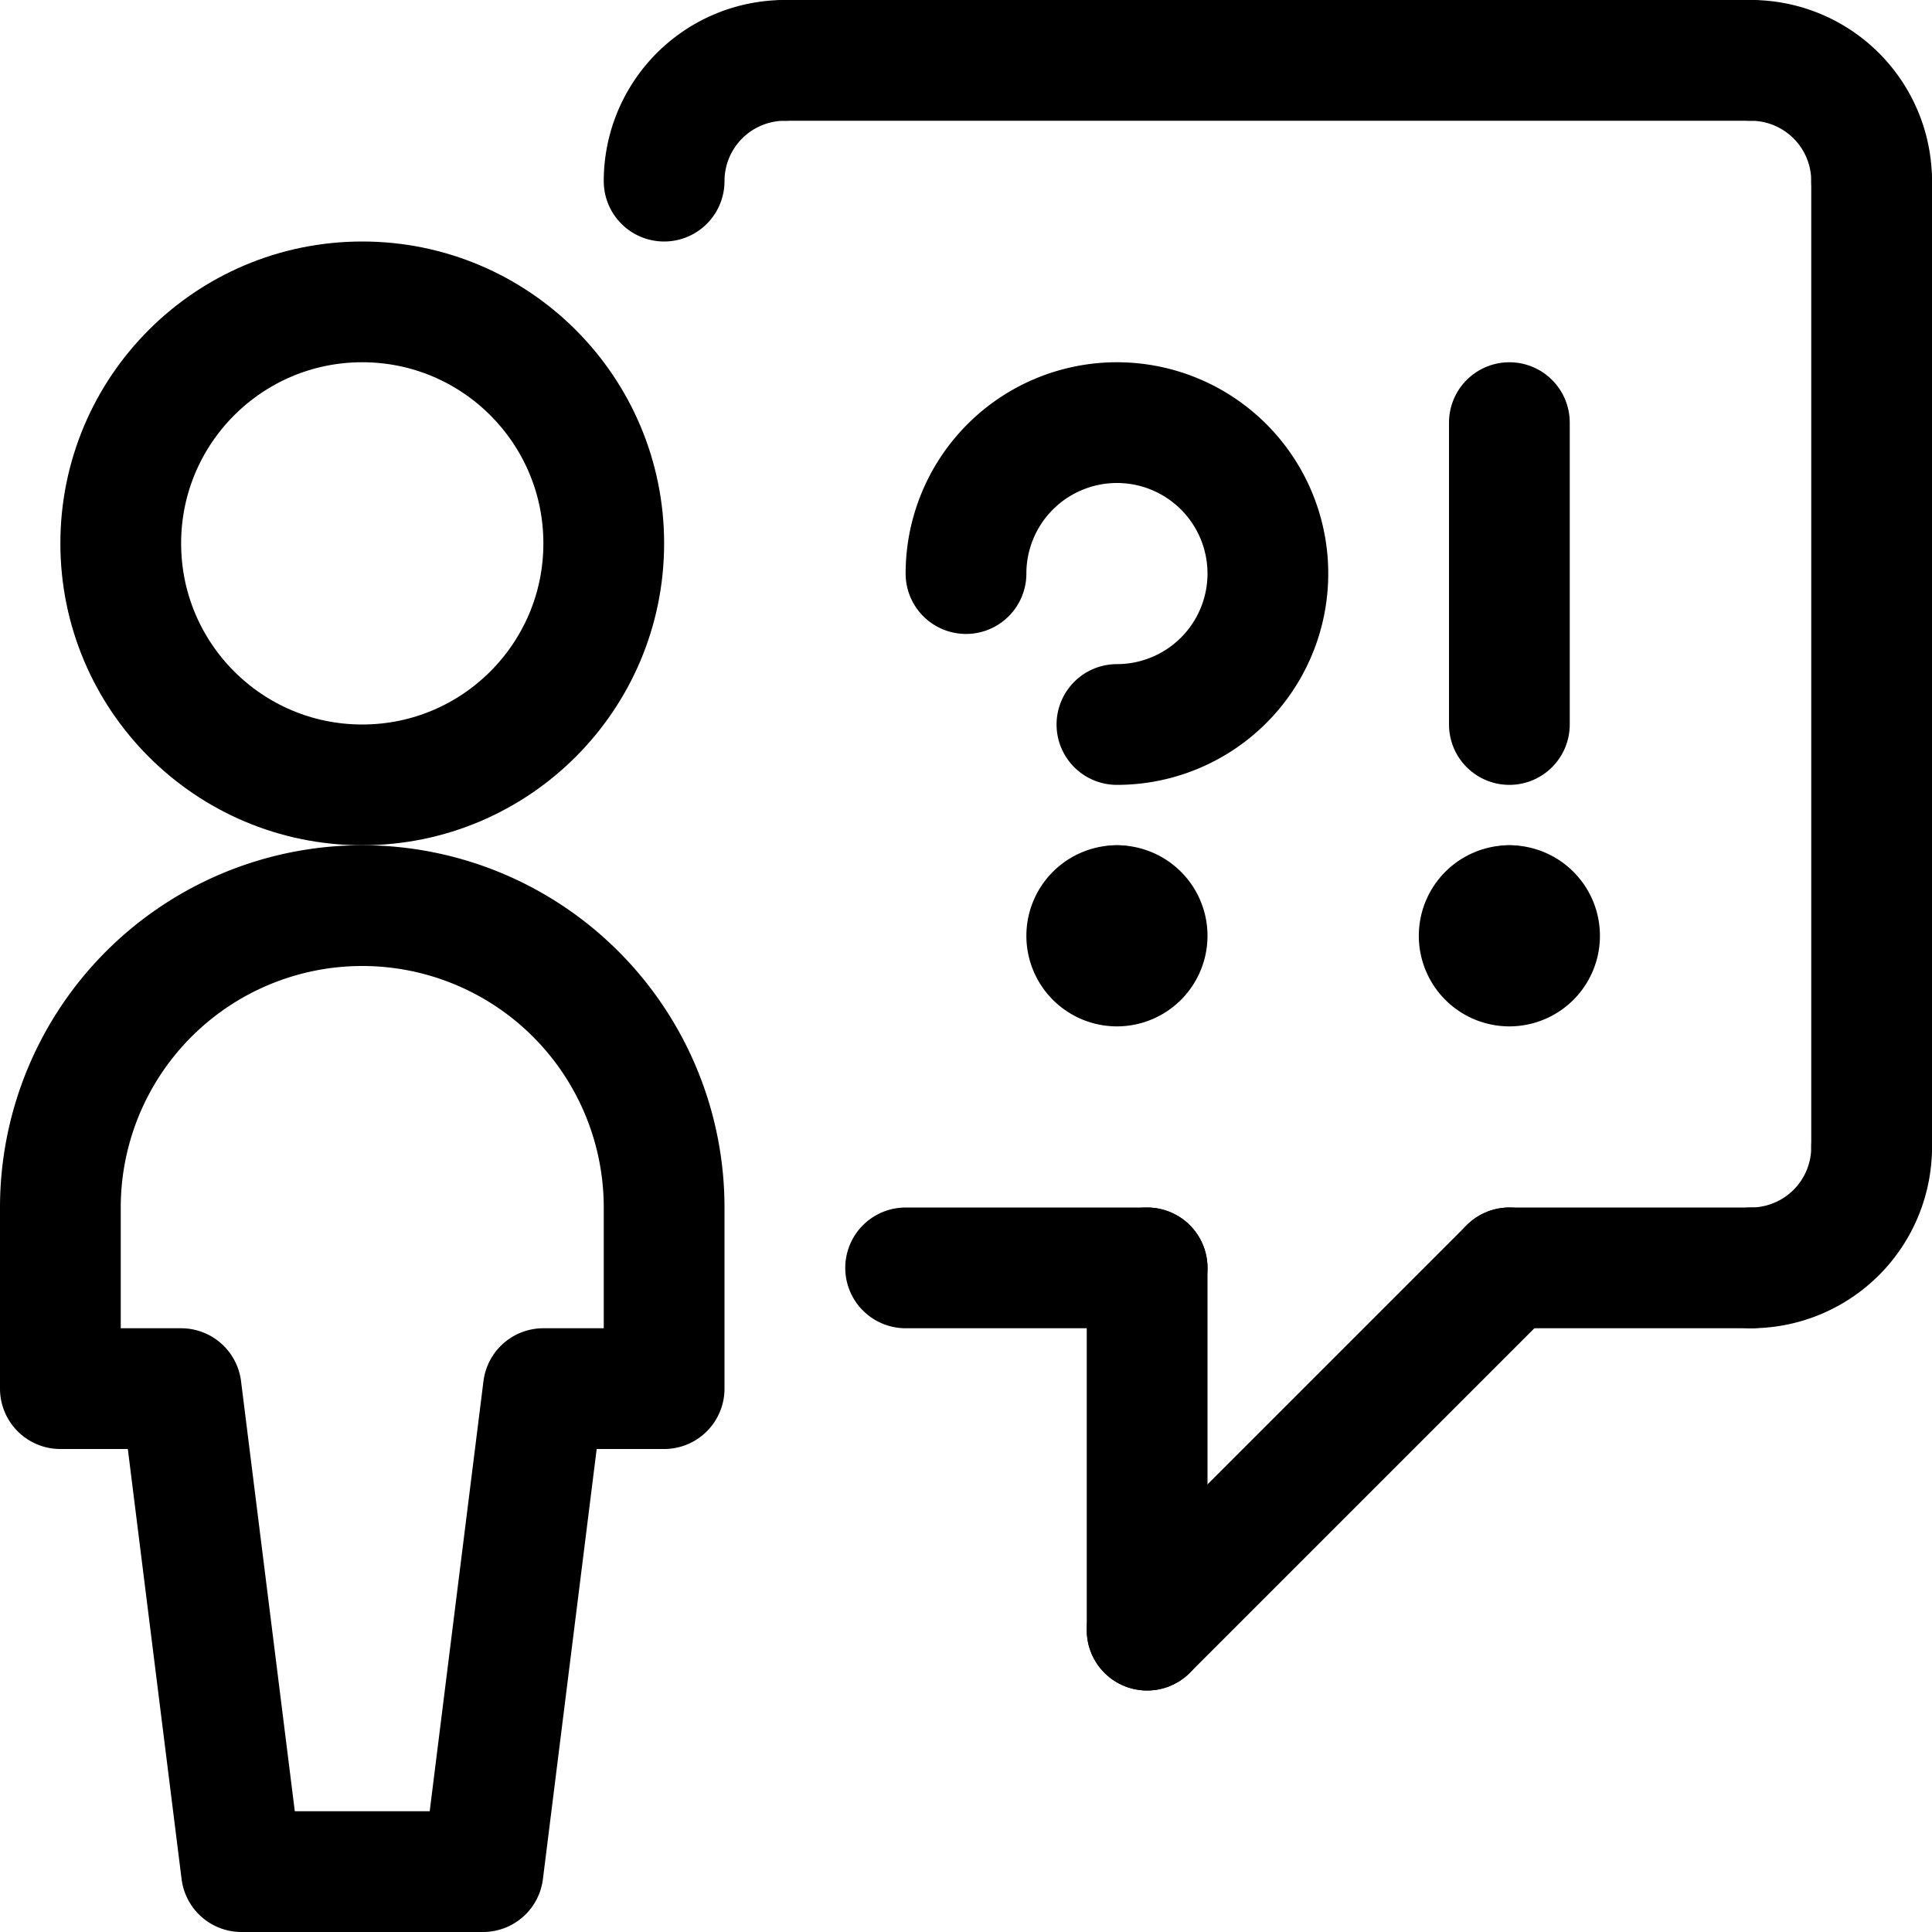 <svg xmlns="http://www.w3.org/2000/svg" viewBox="0 0 24 24"><defs><style>.a{fill:none;stroke:#000;stroke-linecap:round;stroke-linejoin:round;stroke-width:1.5px;}</style></defs><title>messages-people-user-question-exclamation</title><path class="a" d="M9.75.75a1.5,1.5,0,0,0-1.5,1.5"/><line class="a" x1="21.75" y1="0.75" x2="9.75" y2="0.75"/><path class="a" d="M23.25,2.25a1.5,1.5,0,0,0-1.5-1.5"/><line class="a" x1="23.25" y1="14.25" x2="23.25" y2="2.25"/><path class="a" d="M21.75,15.75a1.5,1.5,0,0,0,1.5-1.5"/><line class="a" x1="18.75" y1="15.75" x2="21.75" y2="15.75"/><line class="a" x1="14.25" y1="20.25" x2="18.75" y2="15.75"/><line class="a" x1="14.25" y1="15.75" x2="14.25" y2="20.25"/><line class="a" x1="11.25" y1="15.75" x2="14.25" y2="15.75"/><circle class="a" cx="4.5" cy="6.75" r="3"/><path class="a" d="M8.25,17.25V15a3.75,3.75,0,0,0-7.5,0v2.25h1.5l.75,6H6l.75-6Z"/><line class="a" x1="18.75" y1="11.25" x2="18.75" y2="11.25"/><path class="a" d="M18.75,11.25a.375.375,0,1,0,.375.375.375.375,0,0,0-.375-.375"/><line class="a" x1="18.75" y1="9" x2="18.75" y2="5.25"/><path class="a" d="M12,7.125A1.875,1.875,0,1,1,13.875,9"/><line class="a" x1="13.875" y1="11.25" x2="13.875" y2="11.25"/><path class="a" d="M13.875,11.25a.375.375,0,1,0,.375.375.375.375,0,0,0-.375-.375"/></svg>
